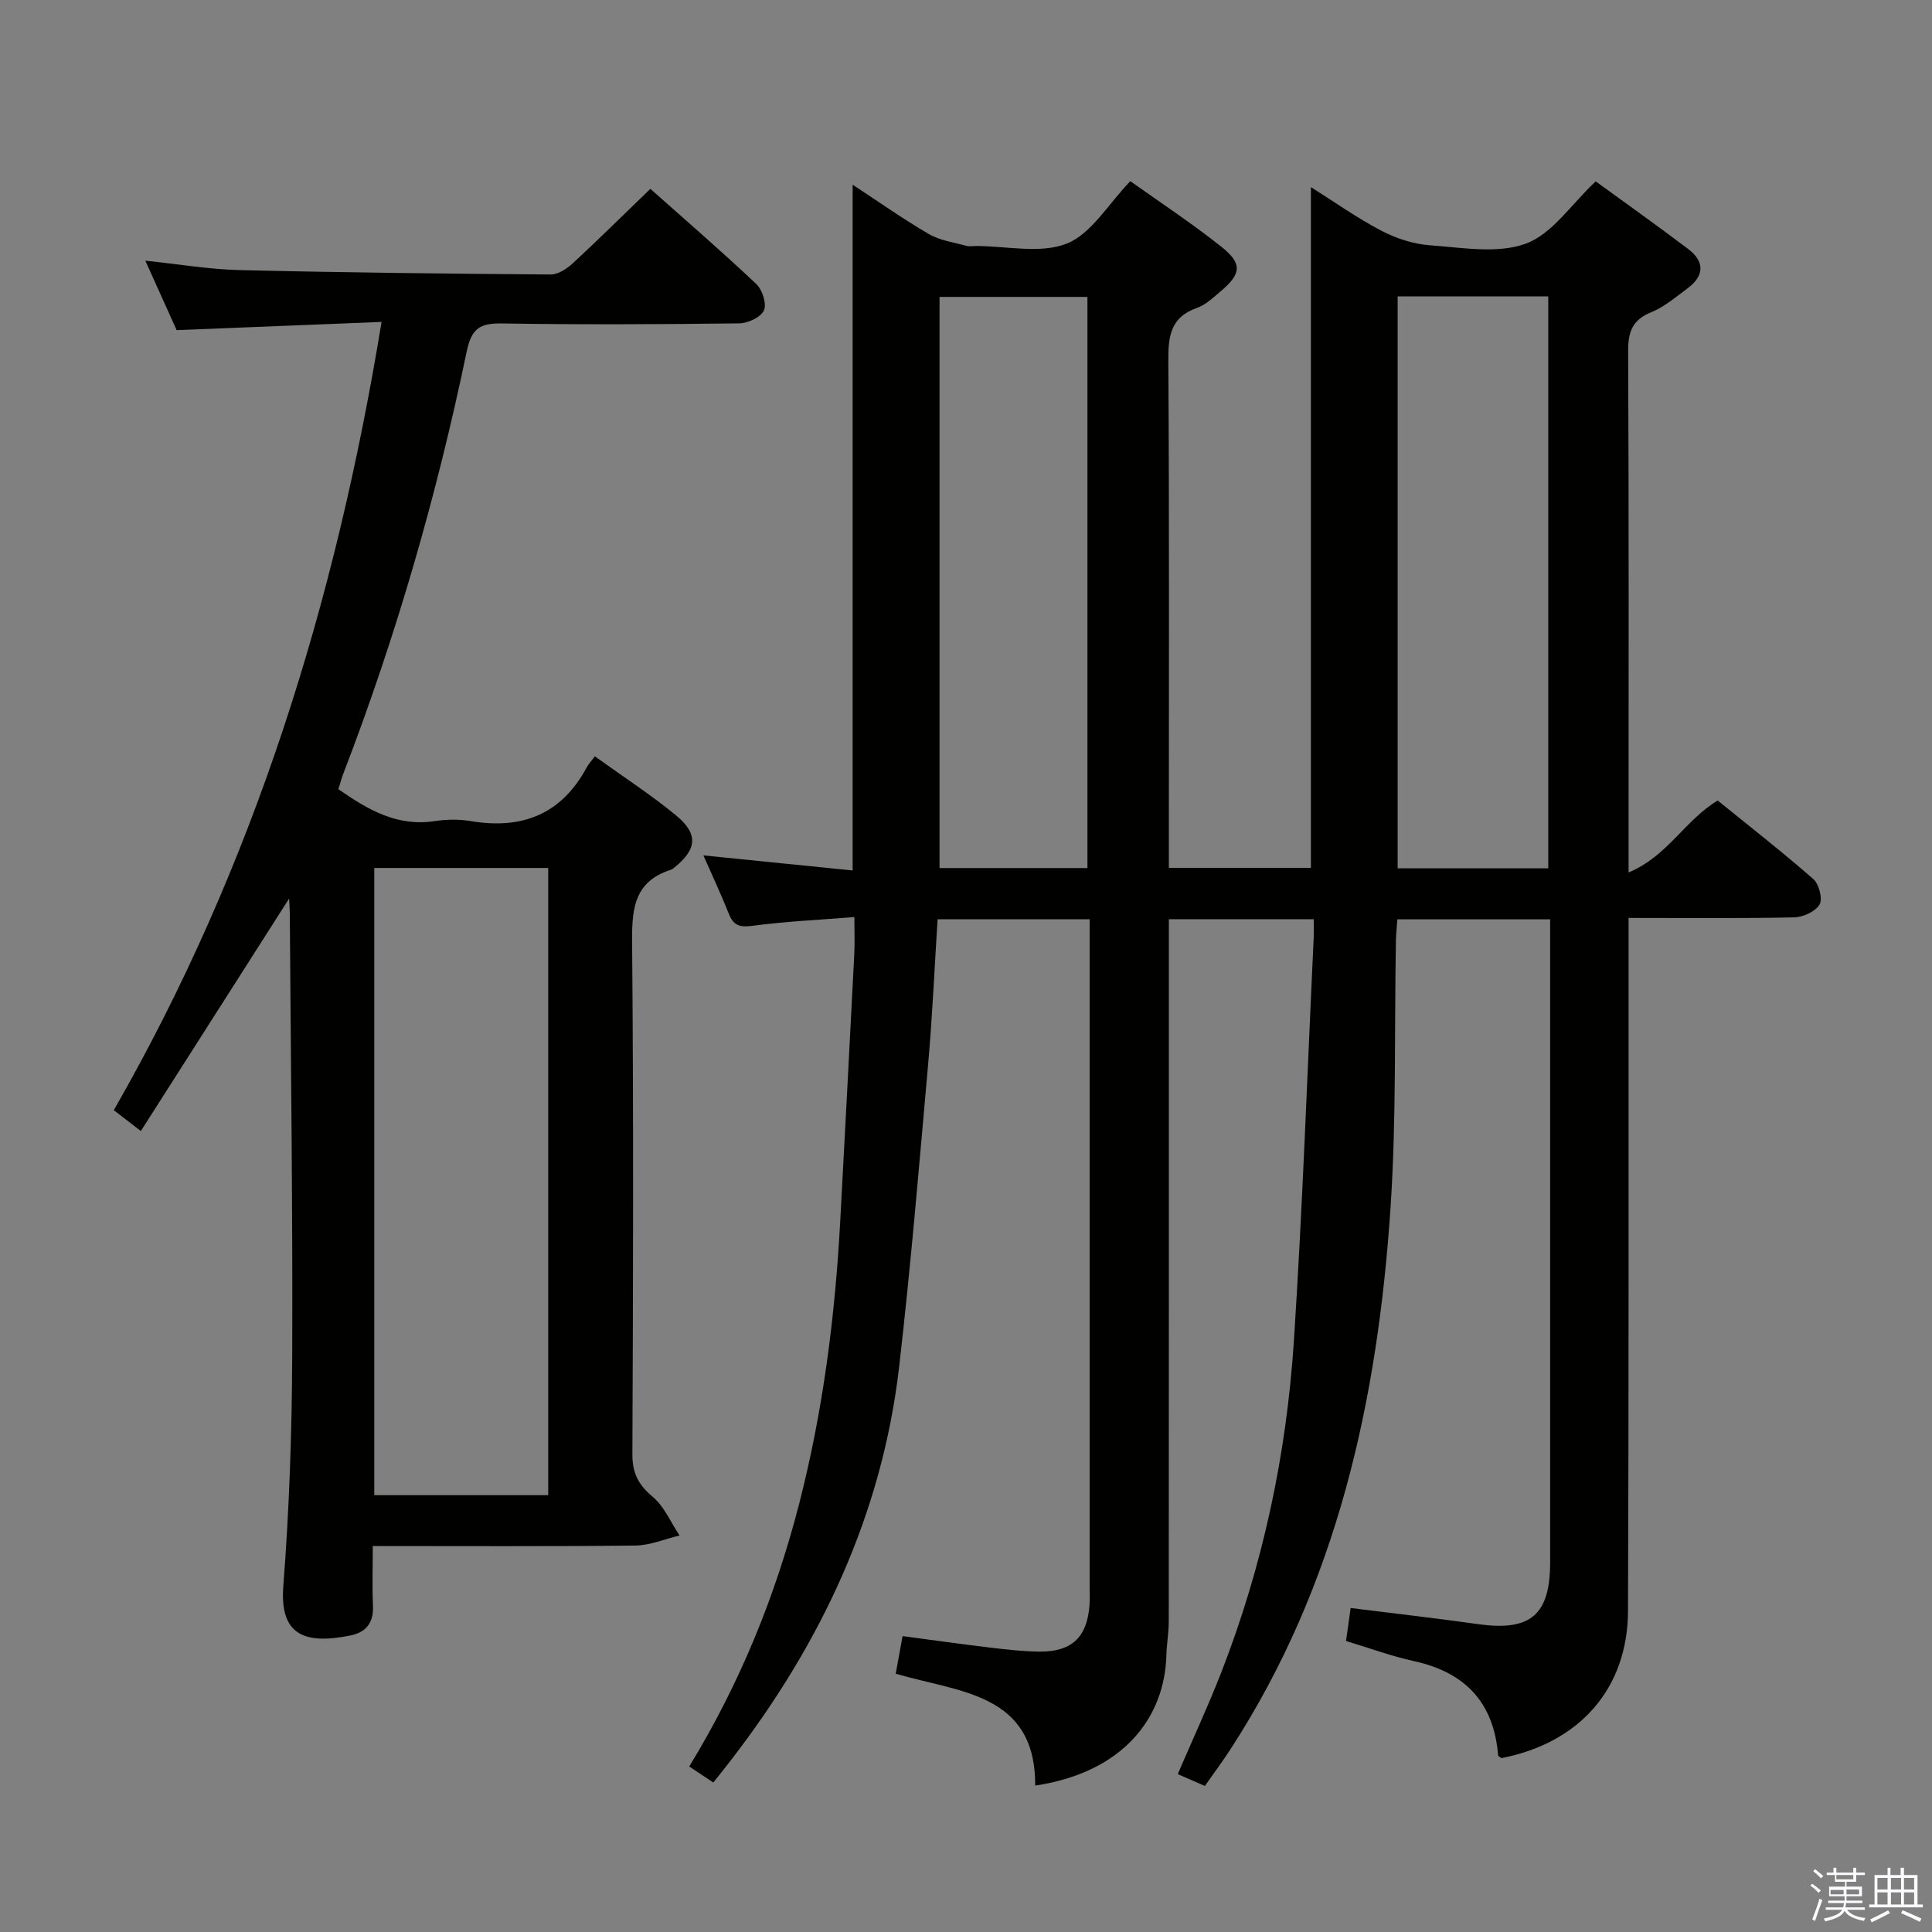<svg enable-background="new 0 0 400 400" viewBox="0 0 400 400" xmlns="http://www.w3.org/2000/svg"><rect x="0" y="0" width="400" height="400" fill="#808080" stroke="none"/><path d="m374.8 390.4.4-.4c.7.5 1.3 1 1.8 1.4l-.5.5c-.5-.6-1.1-1.1-1.7-1.5zm1 7.3-.6-.3c.5-1.4 1.1-2.8 1.5-4.3.2.1.4.2.6.3-.5 1.3-1 2.8-1.5 4.3zm-.4-10.3.4-.4c.4.3 1 .8 1.7 1.4l-.5.5c-.4-.5-1-1-1.6-1.5zm2.5.3h1.7v-1h.6v1h3.5v-1h.6v1h1.8v.5h-1.8v1.4h-2v1h3.2v2h-3.2v.9h3.3v.5h-3.4c0 .3-.1.6-.1.9h4v.5h-3.7c.7.9 1.9 1.5 3.8 1.7-.1.2-.2.4-.3.6-2.1-.4-3.5-1.1-4-2.1-.4 1-1.8 1.7-4 2.2-.1-.2-.2-.4-.3-.6 2.1-.4 3.4-1 3.8-1.8h-3.4v-.5h3.6c.1-.3.1-.6.2-.9h-3.3v-.5h3.4c0-.3 0-.6 0-.9h-3.2v-2h3.3v-1h-2.1v-1.4h-1.7v-.5zm1.1 3.5v1h2.7c0-.3 0-.4 0-.4 0-.2 0-.2 0-.2 0-.1 0-.2 0-.3h-2.7zm1.2-3v.9h3.5v-.9zm4.7 3h-2.6v.6.4h2.6z" fill="#fbfafc"/><path d="m393.6 386.7h.6v1.5h2.8v6.1h1.1v.6h-11.1v-.6h1.1v-6.1h2.7v-1.5h.6v1.5h2.1v-1.5zm-2.7 8.8.4.6c-1.2.6-2.5 1.3-3.8 1.9-.1-.2-.2-.4-.3-.6 1.2-.6 2.5-1.2 3.7-1.9zm-2.2-6.7v2.4h2.1v-2.4zm0 3v2.5h2.1v-2.5zm2.8-3v2.4h2.1v-2.4zm0 3v2.5h2.1v-2.5zm6 6.1c-1.4-.7-2.7-1.3-3.9-1.8l.3-.6c1.5.6 2.7 1.2 3.9 1.7zm-1.2-9.1h-2.1v2.4h2.1zm-2.1 3v2.5h2.1v-2.5z" fill="#fbfafc"/><g fill="#010100"><path d="m272 190.31c-10.14 0-19.73 0-30 0v5.9c0 46.5.01 92.99-.02 139.49 0 2.32-.43 4.63-.49 6.95-.35 12.94-8.83 24.26-27.16 27.04.07-19.18-15.66-19.27-28.88-23.17.45-2.48.88-4.85 1.42-7.78 6.35.84 12.37 1.69 18.41 2.41 3.3.39 6.62.77 9.93.8 6.66.05 9.82-2.94 10.35-9.48.11-1.33.04-2.67.04-4 0-44 0-88 0-131.99 0-1.96 0-3.93 0-6.15-10.67 0-20.77 0-31.48 0-.64 10.03-1.08 20.1-1.97 30.12-1.85 20.85-3.59 41.72-5.99 62.51-3.53 30.53-16.19 57.31-34.82 81.46-1.11 1.44-2.26 2.86-3.65 4.63-1.65-1.1-3.21-2.14-4.99-3.32 10.48-17.16 17.83-35.25 22.74-54.33 4.95-19.21 7.45-38.78 8.52-58.56.99-18.43 1.97-36.86 2.91-55.29.12-2.3.02-4.6.02-7.68-7.27.58-14.19.89-21.03 1.8-2.62.35-3.97.04-4.95-2.45-1.56-3.95-3.38-7.8-5.28-12.12 10.64 1.07 20.65 2.08 30.9 3.12 0-47.51 0-94.4 0-141.98 5.33 3.49 10.41 7.09 15.77 10.21 2.29 1.34 5.15 1.72 7.78 2.45.62.17 1.33.03 1.99.03 6.33 0 13.33 1.67 18.8-.5 5.07-2.01 8.52-8.12 13.15-12.92 6.06 4.32 12.69 8.68 18.89 13.61 4.36 3.47 4.08 5.61-.19 9.19-1.52 1.28-3.07 2.8-4.88 3.43-5.42 1.89-5.99 5.75-5.95 10.86.21 33.16.11 66.33.11 99.49v5.59h29.41c0-46.81 0-93.53 0-140.94 4.86 3.05 9.54 6.39 14.59 9.03 3.08 1.61 6.68 2.78 10.13 3.02 6.63.47 13.94 1.81 19.81-.36 5.44-2.01 9.36-8.12 14.43-12.88 6.06 4.42 12.69 9.11 19.17 14.02 3.44 2.61 3.33 5.56-.17 8.14-2.4 1.77-4.76 3.82-7.47 4.92-3.88 1.57-4.82 3.99-4.81 7.99.16 33.83.09 67.66.09 101.49v6.52c8.06-3.33 11.62-10.79 18.45-14.89 6.54 5.31 13.33 10.6 19.8 16.26 1.18 1.03 1.97 4.1 1.29 5.27-.85 1.45-3.4 2.62-5.24 2.66-11.15.24-22.31.12-34.3.12v6.01c-.02 45.83.06 91.66-.12 137.49-.06 16.06-10.04 27.31-26.2 30.45-.23-.19-.68-.36-.69-.58-.88-10.9-6.79-17.18-17.41-19.5-4.66-1.02-9.17-2.69-14.08-4.17.33-2.34.62-4.4.96-6.83 9.08 1.14 17.78 2.13 26.46 3.35 10.78 1.5 14.84-1.92 14.84-12.8 0-42.33 0-84.66 0-126.99 0-1.96 0-3.92 0-6.14-10.76 0-21.01 0-31.63 0-.1 1.49-.27 2.92-.3 4.36-.33 18.47.11 37-1.12 55.41-2.66 39.72-11 77.96-33.11 112.02-1.62 2.5-3.4 4.89-5.32 7.63-1.94-.84-3.69-1.61-5.62-2.45 3.11-7.23 6.24-13.98 8.95-20.9 8.65-22.14 13.56-45.19 15.1-68.83 1.81-27.87 2.78-55.8 4.11-83.71.04-.98 0-1.98 0-3.56zm48.55-10.53c0-39.77 0-79.09 0-118.42-10.63 0-20.87 0-31.18 0v118.42zm-95.41-.06c0-39.73 0-79.06 0-118.25-10.52 0-20.58 0-30.62 0v118.25z"/><path d="m79 66.65c-14.47.58-28.22 1.13-42.43 1.7-1.95-4.32-4.09-9.08-6.48-14.38 7.01.73 13.24 1.8 19.49 1.95 21.47.51 42.94.75 64.41.91 1.53.01 3.35-1.16 4.57-2.29 5.36-4.96 10.55-10.1 16.09-15.44 7.15 6.36 14.69 12.87 21.92 19.69 1.26 1.19 2.21 4.12 1.59 5.48-.64 1.42-3.33 2.66-5.14 2.68-16.33.2-32.66.28-48.98.02-4.54-.07-6.38.84-7.42 5.83-6.19 29.76-14.59 58.92-25.52 87.32-.4 1.05-.69 2.14-1.04 3.27 6.13 4.28 12.19 7.8 19.93 6.61 2.44-.37 5.05-.41 7.48 0 10.58 1.78 18.75-1.38 23.98-11.08.39-.72.98-1.34 1.71-2.33 5.87 4.23 11.57 7.92 16.79 12.21 4.74 3.9 4.36 7.12-.51 10.95-.13.1-.26.23-.41.28-8.25 2.57-8.22 8.88-8.15 16.07.3 34.99.2 69.98.05 104.97-.02 3.89 1.21 6.31 4.17 8.79 2.42 2.02 3.77 5.32 5.6 8.05-3.05.72-6.1 2.04-9.17 2.08-17.82.2-35.64.1-54.35.1 0 4.3-.14 8.38.04 12.45.15 3.45-1.47 5.41-4.63 6.06-9.84 2.01-14.7-.31-13.93-10.25 1.23-15.9 1.78-31.89 1.84-47.85.12-30.47-.3-60.95-.5-91.42-.01-.93-.08-1.86-.14-3.05-10.31 16.16-20.41 32-30.7 48.14-2.43-1.88-3.72-2.87-5.6-4.32 28.94-50.44 45.9-104.95 55.44-163.2zm-1.51 113.05v129.86h36.01c0-43.44 0-86.51 0-129.86-12.07 0-23.82 0-36.01 0z"/></g></svg>